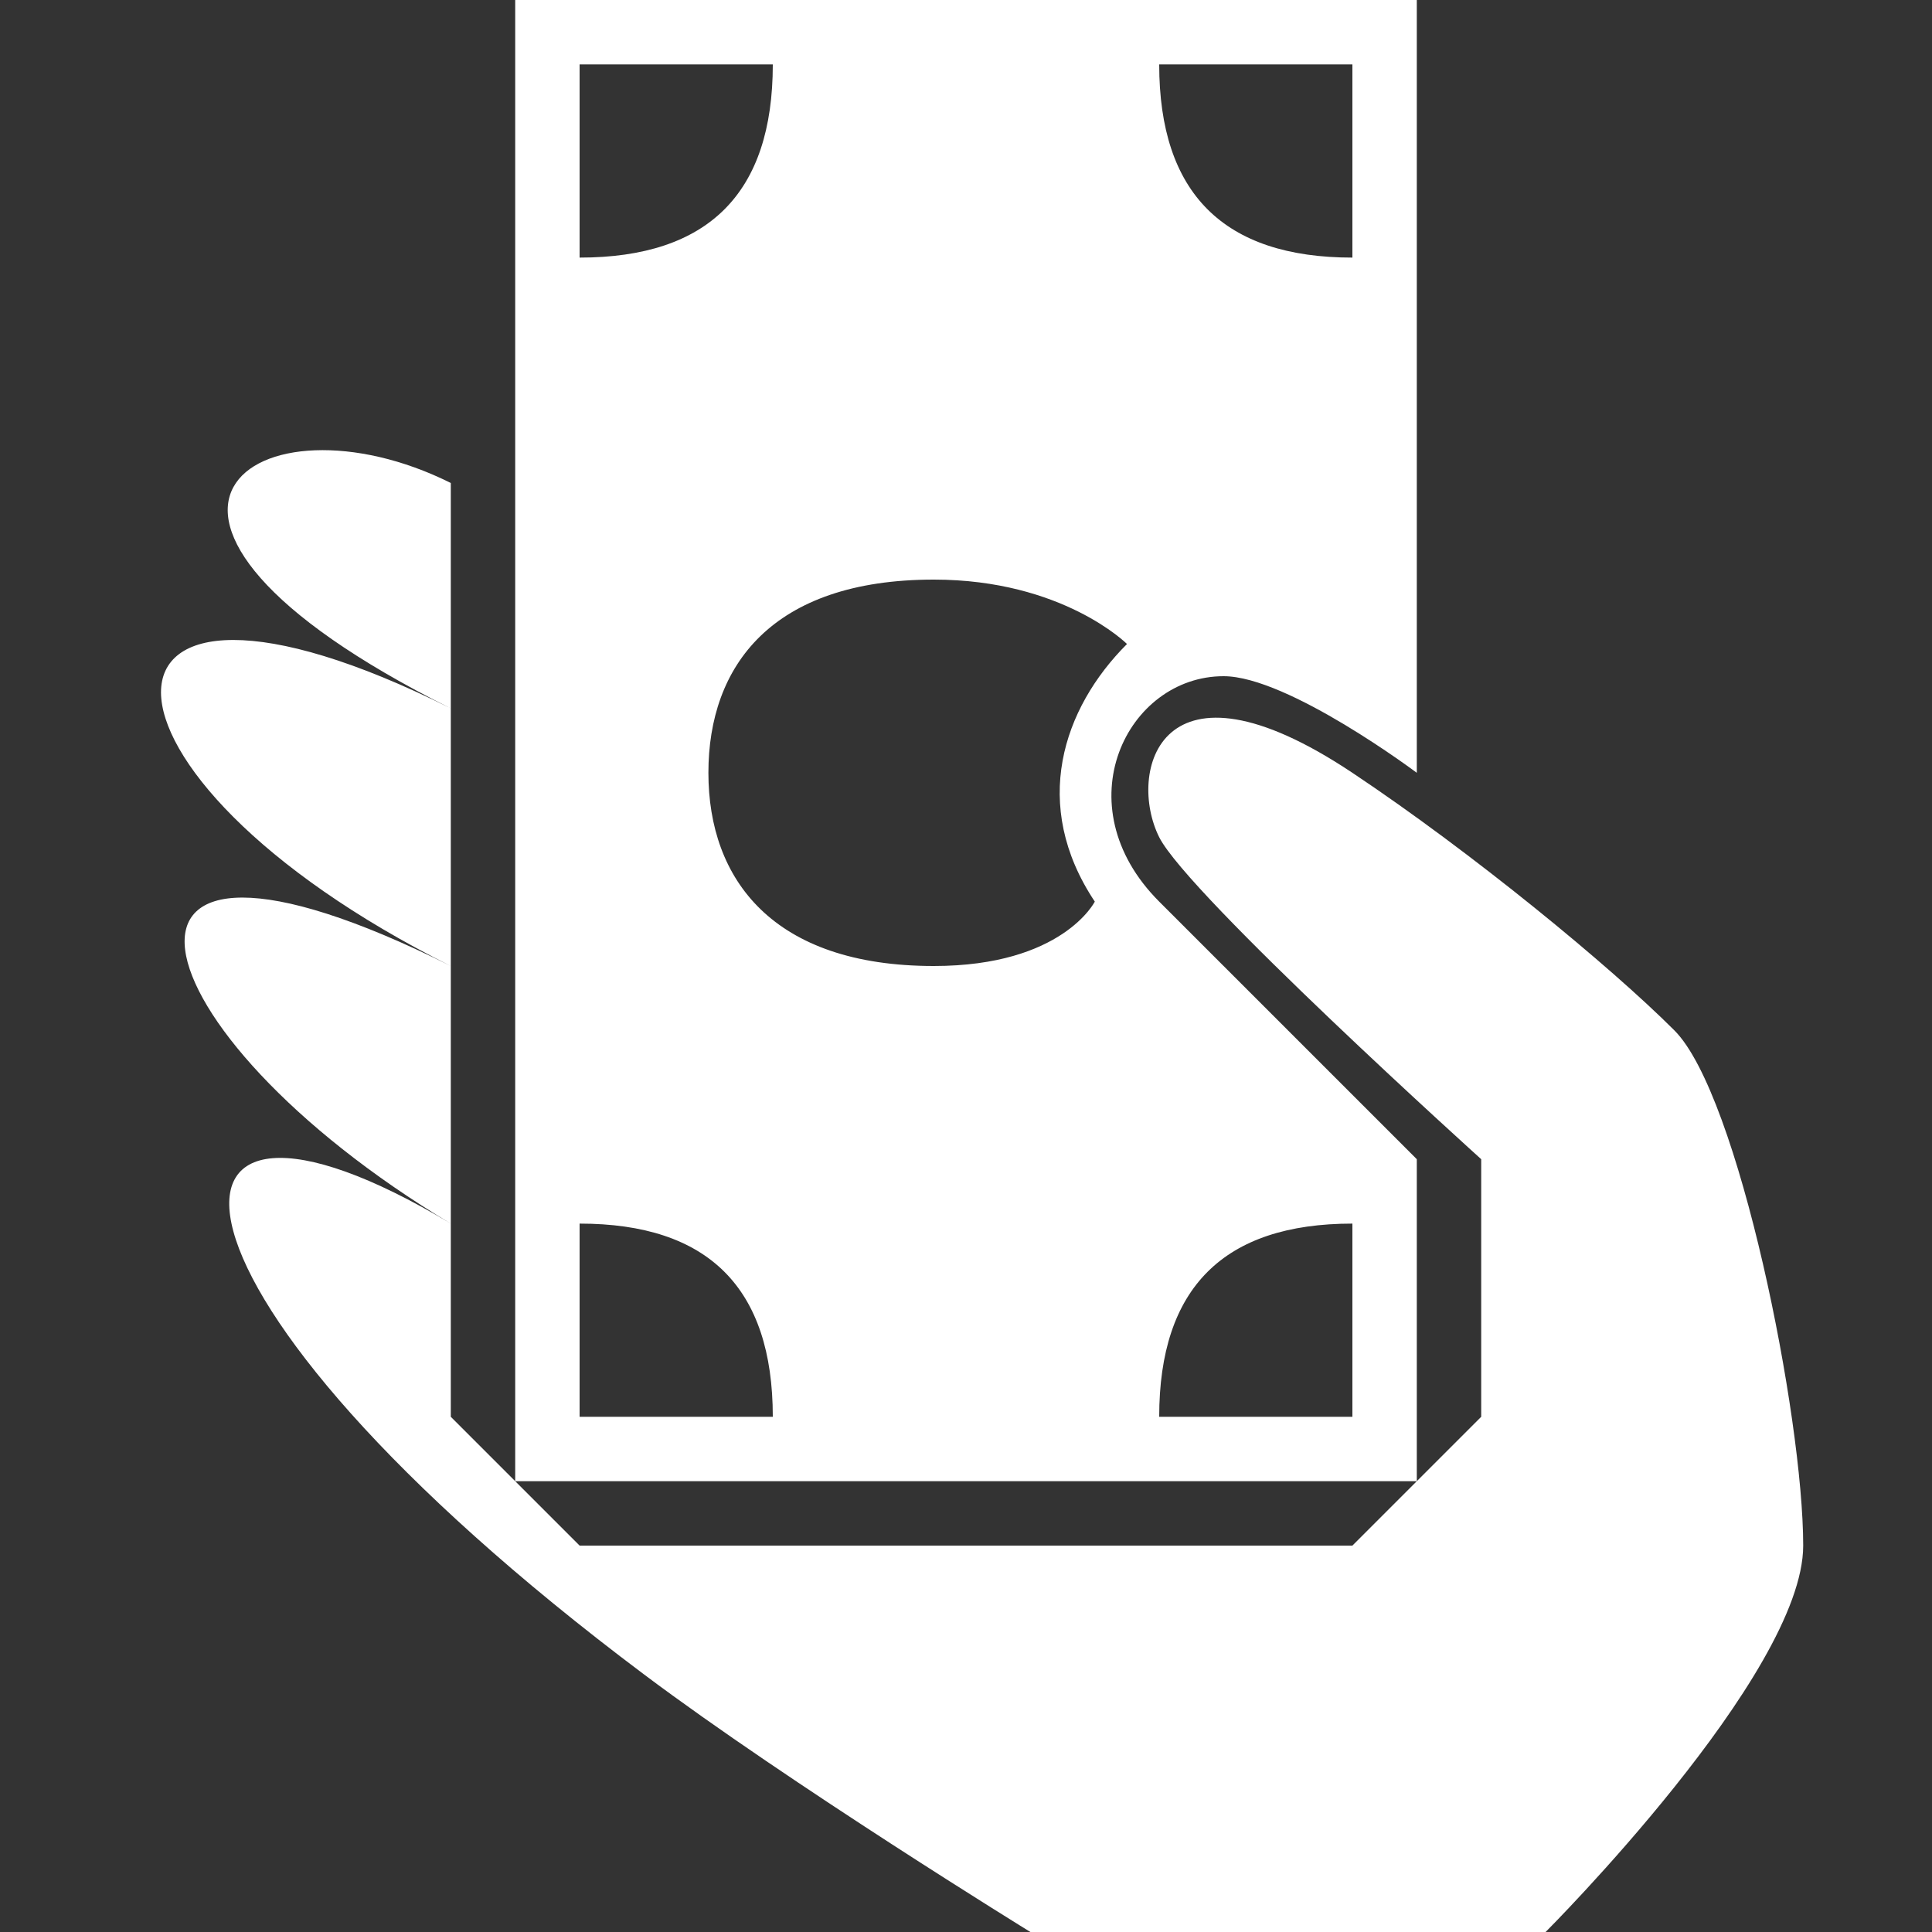 <svg version="1.1" xmlns="http://www.w3.org/2000/svg" xlink="http://www.w3.org/1999/xlink" x="0px" y="0px" width="15px" height="15px" viewBox="0 0 15 15" style="enable-background:new 0 0 15 15;" space="preserve"><rect x="0" y="0" width="15" height="15" fill="#333333" stroke="none"/><path d="M11 0C11 0 11 6 11 6 11 6 10 5.25 9.5 5.25 8.75 5.25 8.25 6.25 9 7 9 7 11 9 11 9 11 9 11 11.5 11 11.5 11 11.5 4 11.5 4 11.5 4 11.5 4 0 4 0L11 0zM4.5 9.5C4.5 10 4.5 11 4.5 11 4.5 11 6 11 6 11 6 10 5.5 9.5 4.5 9.5zM10.5 9.5C9.5 9.5 9 10 9 11L10.5 11 10.5 9.5zM7.25 4.5C5.991 4.5 5.5 5.172 5.5 6 5.5 6.828 6 7.5 7.25 7.5 8.25 7.5 8.5 7 8.5 7 8 6.25 8.25 5.5 8.75 5 8.75 5 8.25 4.5 7.25 4.5zM10.5.5 9 .5C9 1.5 9.5 2 10.5 2L10.5.5zM6 .5 4.5.5C4.5.5 4.5 2 4.5 2 5.5 2 6 1.5 6 .5zM3.5 11C3.5 11 4.5 12 4.5 12 4.5 12 10.5 12 10.5 12 10.5 12 11.5 11 11.5 11 11.5 11 11.5 9 11.5 9 11.5 9 9.224 6.947 9 6.5 8.75 6 9 5 10.5 6 11.43 6.62 12.5 7.5 13 8 13.5 8.5 14 11 14 12 14 13 12 15 12 15L8 15C8 15 6.131 13.849 5 13 1 10 1 8 3.5 9.5 1 8 .5 6 3.5 7.5.5 6 .5 4 3.5 5.5.5 4 2 3 3.5 3.75 3.5 3.75 3.5 11 3.5 11z" fill="#FFFFFF"/></svg>